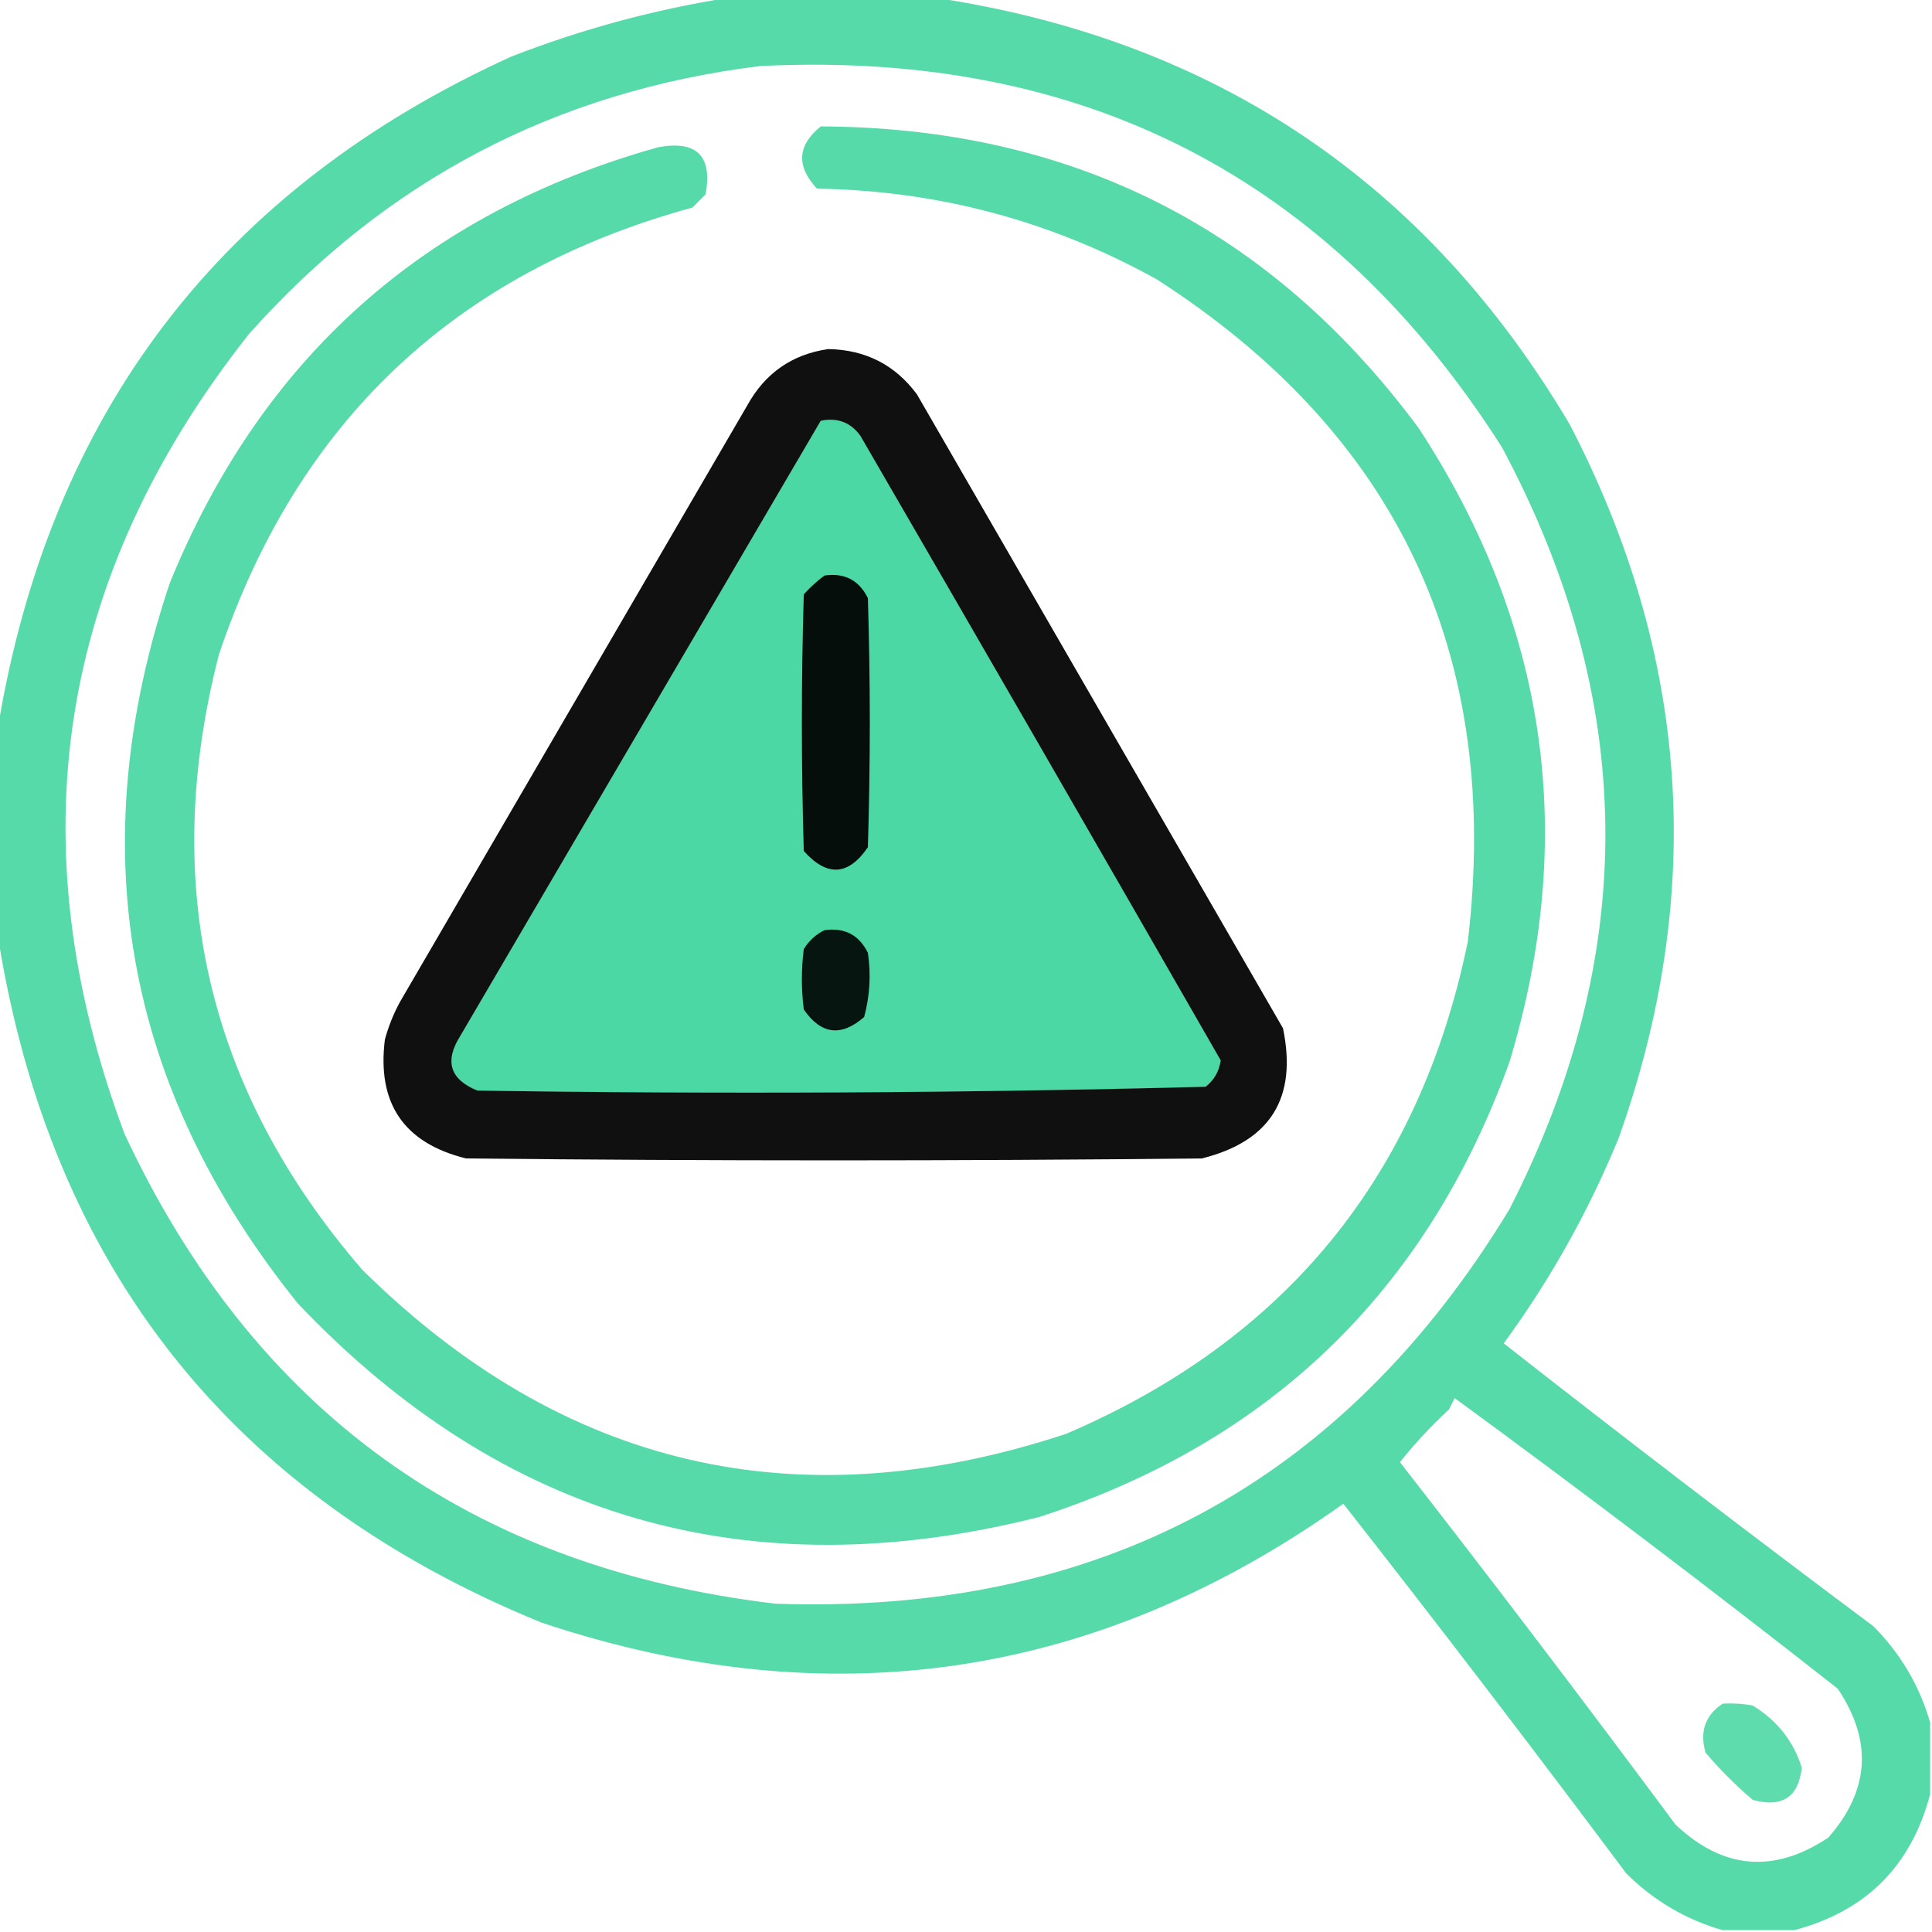 <svg width="28" height="28" viewBox="0 0 28 28" fill="none" xmlns="http://www.w3.org/2000/svg">
<g clip-path="url(#clip0_1_1940)">
<path opacity="0.936" fill-rule="evenodd" clip-rule="evenodd" d="M10.527 -0.027C11.548 -0.027 12.569 -0.027 13.59 -0.027C17.625 0.591 20.678 2.651 22.75 6.152C24.486 9.493 24.723 12.939 23.461 16.488C23.024 17.553 22.468 18.547 21.793 19.469C23.564 20.857 25.35 22.224 27.152 23.57C27.548 23.97 27.821 24.435 27.973 24.965C27.973 25.311 27.973 25.658 27.973 26.004C27.699 27.043 27.043 27.699 26.004 27.973C25.658 27.973 25.311 27.973 24.965 27.973C24.435 27.821 23.97 27.548 23.57 27.152C22.224 25.35 20.857 23.564 19.469 21.793C15.897 24.335 12.023 24.909 7.848 23.516C3.364 21.684 0.739 18.375 -0.027 13.59C-0.027 12.569 -0.027 11.548 -0.027 10.527C0.731 5.969 3.21 2.733 7.41 0.82C8.426 0.425 9.465 0.143 10.527 -0.027ZM11.02 0.957C15.691 0.727 19.273 2.568 21.766 6.48C23.729 10.144 23.766 13.827 21.875 17.527C19.464 21.5 15.918 23.405 11.238 23.242C6.824 22.718 3.68 20.448 1.805 16.434C0.229 12.219 0.83 8.354 3.609 4.84C5.59 2.614 8.06 1.32 11.02 0.957ZM11.895 6.098C12.138 6.049 12.329 6.122 12.469 6.316C14.217 9.33 15.958 12.347 17.691 15.367C17.669 15.525 17.596 15.653 17.473 15.75C13.958 15.841 10.439 15.859 6.918 15.805C6.521 15.643 6.439 15.379 6.672 15.012C8.413 12.039 10.154 9.068 11.895 6.098ZM21.082 20.262C22.953 21.631 24.804 23.035 26.633 24.473C27.142 25.229 27.097 25.949 26.496 26.633C25.706 27.157 24.968 27.093 24.281 26.441C22.971 24.676 21.641 22.926 20.289 21.191C20.495 20.93 20.732 20.675 21 20.426C21.028 20.37 21.055 20.315 21.082 20.262Z" fill="#4BD8A4"/>
<path opacity="0.934" fill-rule="evenodd" clip-rule="evenodd" d="M11.895 1.832C15.527 1.848 18.416 3.306 20.562 6.207C22.428 9.06 22.866 12.122 21.875 15.395C20.682 18.702 18.412 20.899 15.066 21.984C10.872 23.047 7.29 22.017 4.32 18.895C1.796 15.761 1.176 12.279 2.461 8.449C3.791 5.186 6.152 3.081 9.543 2.133C10.099 2.033 10.327 2.26 10.226 2.816C10.163 2.88 10.099 2.944 10.035 3.008C6.596 3.949 4.308 6.11 3.172 9.488C2.313 12.831 3.005 15.803 5.25 18.402C8.155 21.273 11.555 22.066 15.449 20.781C18.634 19.419 20.575 17.041 21.273 13.645C21.762 9.49 20.258 6.291 16.762 4.047C15.231 3.199 13.59 2.762 11.84 2.734C11.537 2.408 11.555 2.107 11.895 1.832ZM11.895 6.098C10.154 9.068 8.413 12.039 6.672 15.012C6.439 15.379 6.521 15.643 6.918 15.805C10.439 15.859 13.957 15.841 17.473 15.75C17.596 15.653 17.669 15.525 17.691 15.367C15.958 12.347 14.217 9.33 12.469 6.316C12.329 6.122 12.138 6.049 11.895 6.098Z" fill="#4BD8A4"/>
<path opacity="0.936" fill-rule="evenodd" clip-rule="evenodd" d="M12.004 5.059C12.544 5.069 12.973 5.288 13.289 5.715C15.057 8.777 16.826 11.84 18.594 14.902C18.804 15.913 18.412 16.541 17.418 16.789C13.863 16.826 10.309 16.826 6.754 16.789C5.853 16.566 5.462 15.991 5.578 15.066C5.63 14.875 5.703 14.693 5.797 14.52C7.474 11.639 9.151 8.759 10.828 5.879C11.087 5.408 11.479 5.135 12.004 5.059ZM11.895 6.098C10.154 9.068 8.413 12.039 6.672 15.012C6.439 15.379 6.521 15.643 6.918 15.805C10.439 15.859 13.958 15.841 17.473 15.75C17.596 15.653 17.669 15.525 17.691 15.367C15.958 12.347 14.217 9.33 12.469 6.316C12.329 6.122 12.138 6.049 11.895 6.098Z" fill="black"/>
<path opacity="0.932" fill-rule="evenodd" clip-rule="evenodd" d="M11.949 8.341C12.24 8.299 12.45 8.408 12.578 8.669C12.615 9.872 12.615 11.075 12.578 12.278C12.296 12.693 11.986 12.711 11.649 12.333C11.612 11.093 11.612 9.854 11.649 8.614C11.743 8.51 11.843 8.419 11.949 8.341Z" fill="black"/>
<path opacity="0.901" fill-rule="evenodd" clip-rule="evenodd" d="M11.949 13.481C12.24 13.44 12.45 13.549 12.578 13.809C12.625 14.124 12.606 14.434 12.524 14.739C12.191 15.03 11.899 14.993 11.649 14.63C11.612 14.338 11.612 14.046 11.649 13.755C11.725 13.632 11.826 13.541 11.949 13.481Z" fill="black"/>
<path opacity="0.883" fill-rule="evenodd" clip-rule="evenodd" d="M24.965 24.691C25.112 24.682 25.258 24.691 25.402 24.718C25.757 24.935 25.994 25.236 26.113 25.62C26.065 26.047 25.828 26.202 25.402 26.085C25.156 25.876 24.928 25.648 24.719 25.402C24.63 25.097 24.712 24.86 24.965 24.691Z" fill="#4BD8A4"/>
</g>
<defs>
<clipPath id="clip0_1_1940">
<rect width="28" height="28" fill="white"/>
</clipPath>
</defs>
</svg>

